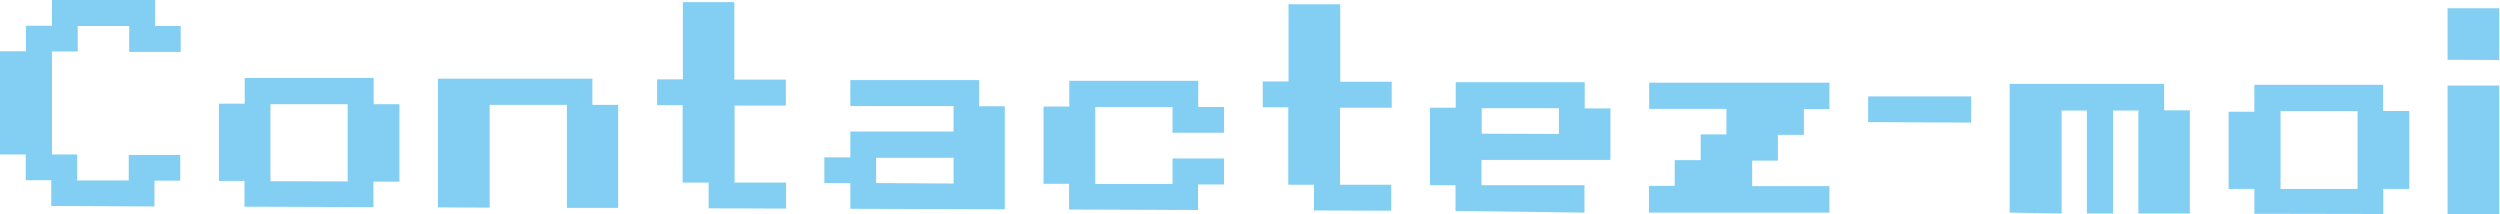 <svg xmlns="http://www.w3.org/2000/svg" viewBox="0 0 105.84 9.08"><defs><style>.cls-1{fill:#83cff4;}</style></defs><g id="Calque_2" data-name="Calque 2"><g id="contact"><path class="cls-1" d="M2.17,8.72V7.63H1.09V6.54H0L0,2.17H1.1V1.09H2.2V0H6.57V1.1H7.65V2.2H5.47V1.1H3.29V2.18H2.2l0,4.36H3.27V7.64H5.45V6.56H7.63V7.65H6.54V8.74Z"/><path class="cls-1" d="M10.35,8.75V7.66H9.27V4.39h1.09V3.3l5.46,0V4.41h1.09V7.69H15.81V8.77Zm4.37-1.07V4.41l-3.27,0V7.67Z"/><path class="cls-1" d="M18.54,8.78l0-5.45,6.54,0V4.44h1.09l0,4.36H24l0-4.36H20.73V8.79Z"/><path class="cls-1" d="M30,8.82V7.73H28.9V4.45H27.82V3.36h1.09V.09h2.18V3.37h2.18V4.47H31.1V7.73h2.18V8.83Z"/><path class="cls-1" d="M36,8.84V7.75H34.9V6.66H36V5.57h4.37V4.49H36V3.39l5.45,0V4.5h1.09l0,4.36Zm4.37-1.07V6.68H37.09V7.75Z"/><path class="cls-1" d="M45.26,8.87V7.78H44.18V4.51h1.09V3.42l5.46,0V4.53h1.09V5.62H49.64V4.53l-3.27,0V7.79h3.27V6.71h2.18V7.81H50.72V8.89Z"/><path class="cls-1" d="M55.63,8.91V7.82H54.54V4.54H53.46V3.45h1.09V.18h2.19V3.46h2.18V4.56H56.73V7.82H58.9V8.92Z"/><path class="cls-1" d="M61.62,8.93V7.84H60.54V4.56h1.09V3.48l5.46,0V4.59h1.09V6.77l-5.46,0V7.84l4.36,0V9ZM66,5.67V4.58H62.73V5.66Z"/><path class="cls-1" d="M69.81,9V7.87H70.9V6.78H72V5.69h1.09V4.61l-3.27,0V3.5l7.63,0V4.62H76.37V5.71H75.27V6.8H74.18V7.88h3.27V9Z"/><path class="cls-1" d="M79.09,5.17V4.08l4.36,0V5.19Z"/><path class="cls-1" d="M85.08,9l0-5.45,6.54,0V4.67h1.09l0,4.37H90.53l0-4.36H89.46l0,4.36H88.35l0-4.36H87.28l0,4.36Z"/><path class="cls-1" d="M95.44,9.05V8H94.35l0-3.27h1.09V3.59l5.45,0V4.7H102V8H100.9V9.06ZM99.81,8V4.7H96.55V8Z"/><path class="cls-1" d="M103.62,9.07l0-5.45h2.19l0,5.45Zm0-6.54V.35h2.19V2.54Z"/></g></g></svg>